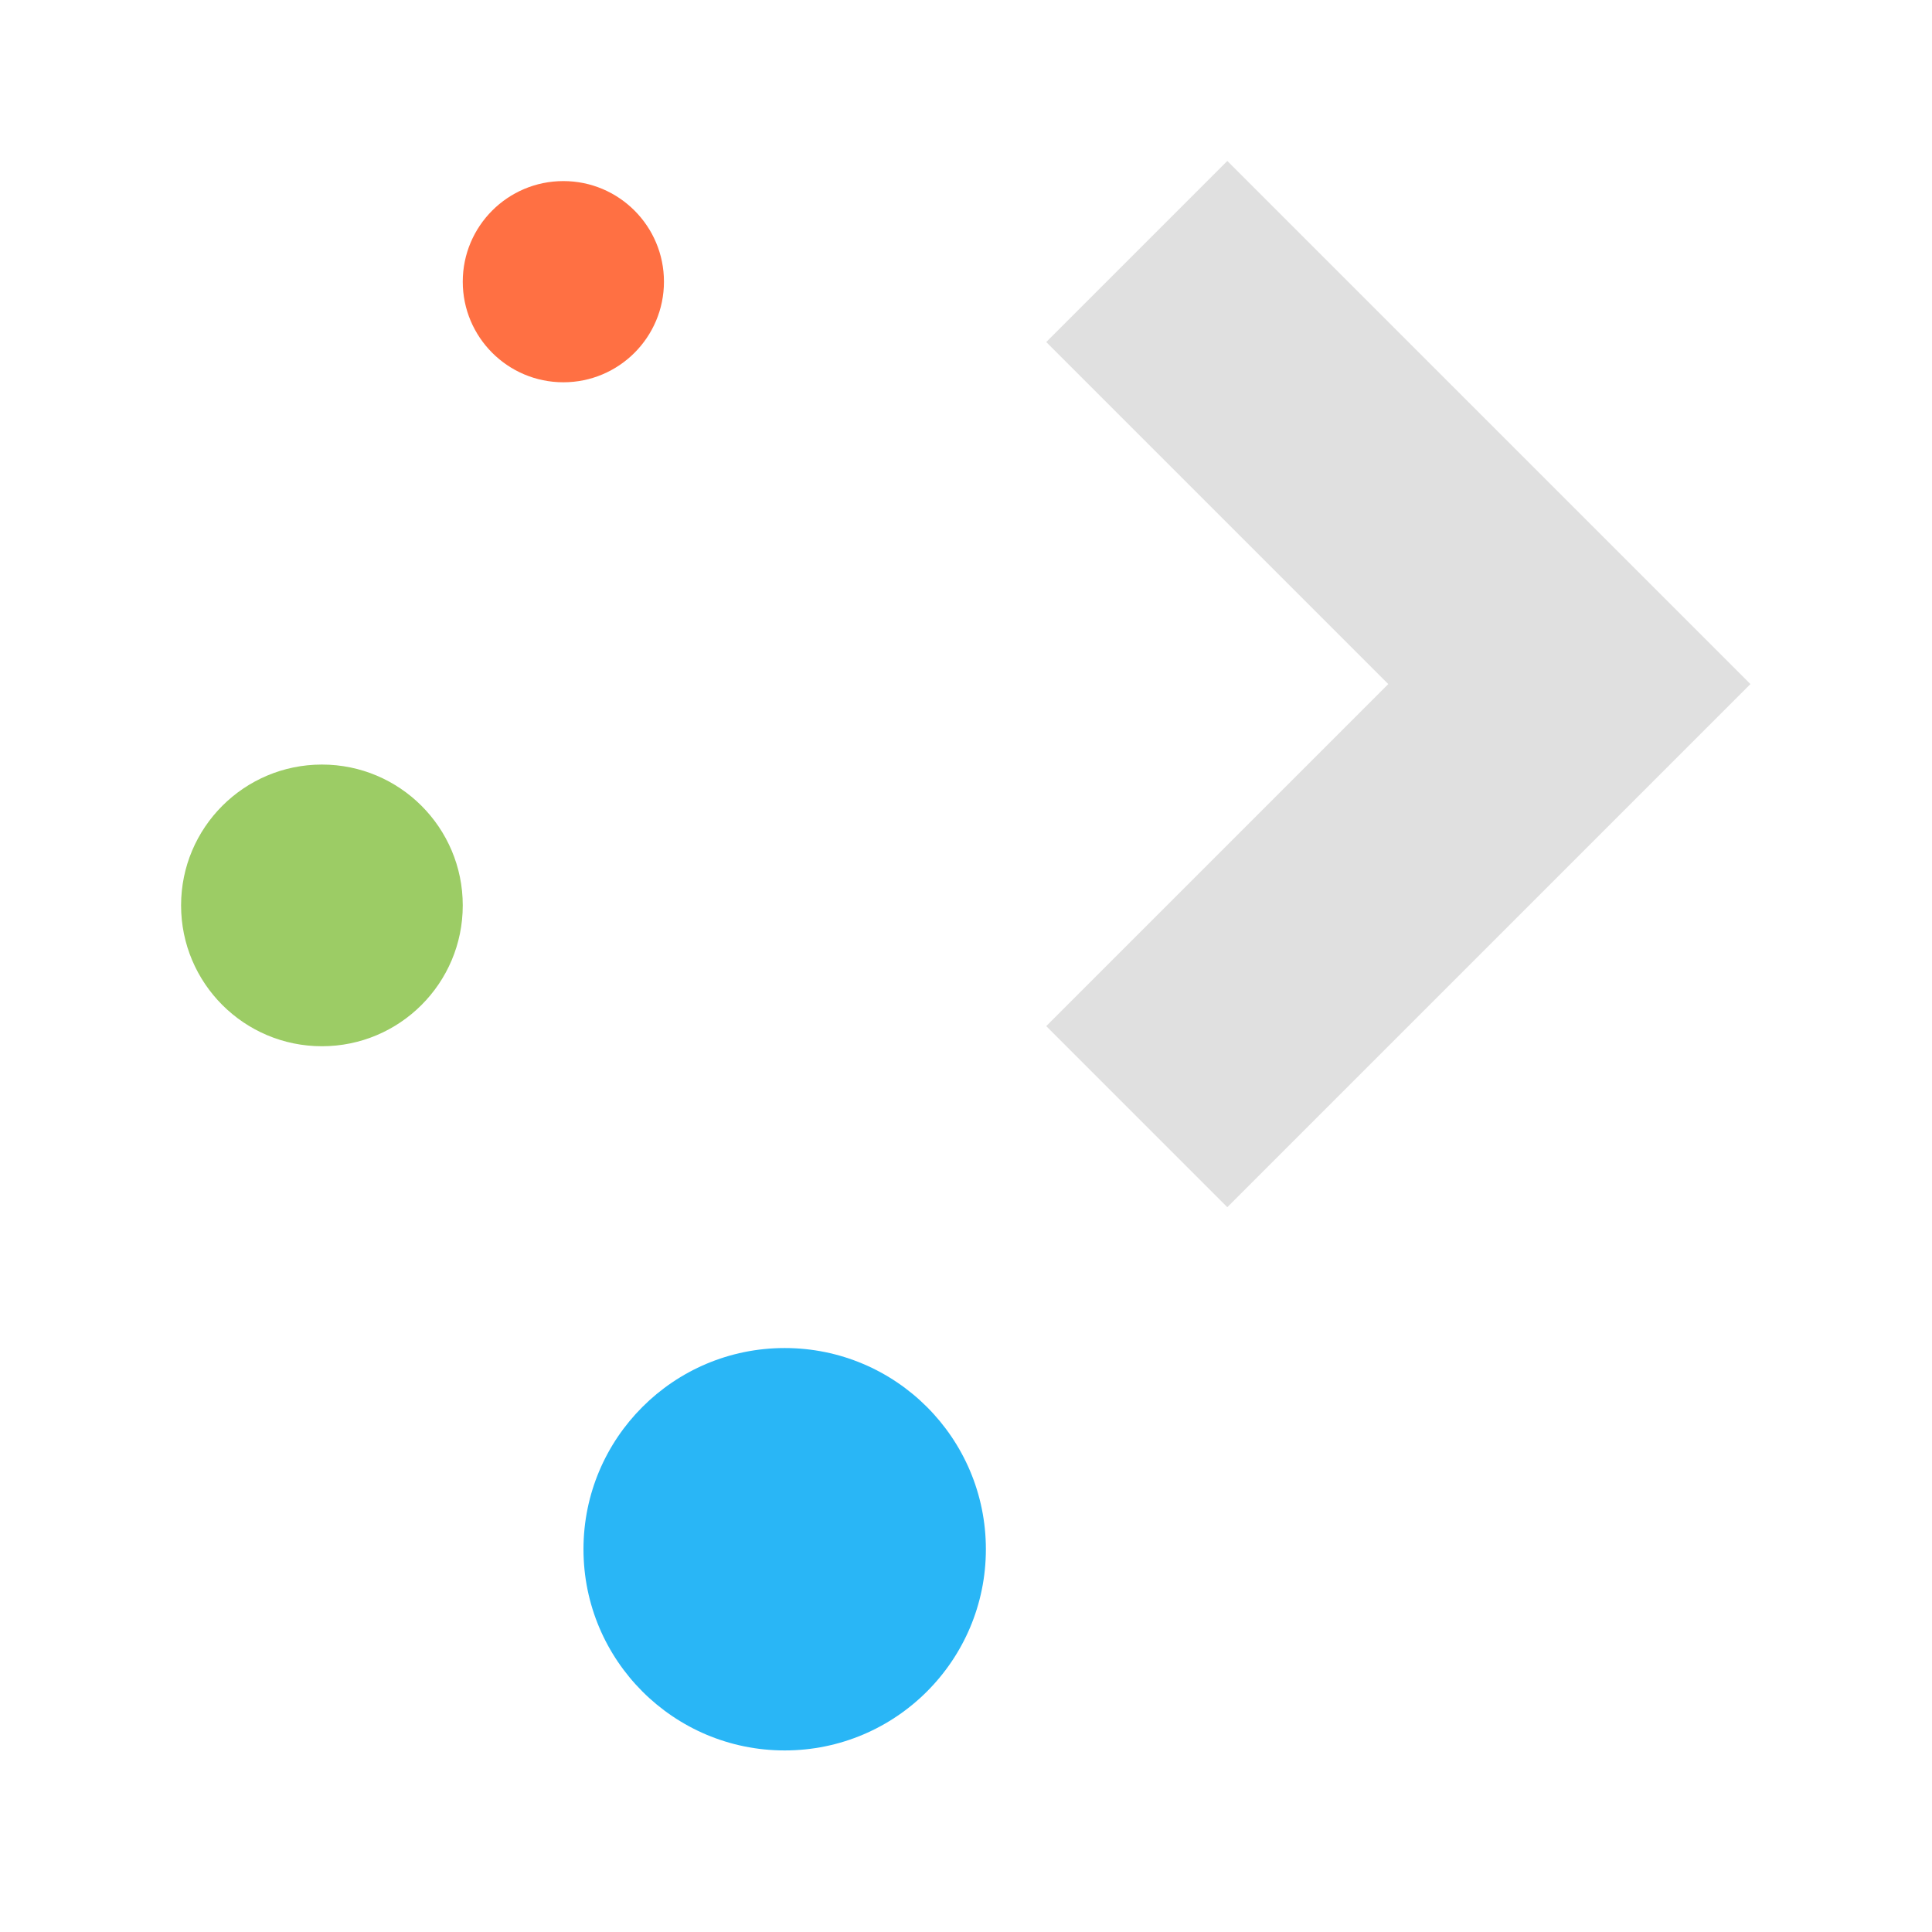 <svg xmlns="http://www.w3.org/2000/svg" viewBox="0 0 32 32">
  <g transform="scale(1.333)">
    <circle style="fill:#FF7043" cx="7" cy="3.5" r="1.25"/>
    <circle style="fill:#9CCC65" cx="4" cy="11.25" r="1.75"/>
    <circle style="fill:#29B6F6" cx="9.75" cy="19.25" r="2.5"/>
    <path style="fill:#E0E0E0" d="m 13,4.25 l 2.25,-2.25 6.5,6.5 -6.5,6.5 -2.25,-2.25 4.25,-4.25 z"/>
  </g>
</svg>
